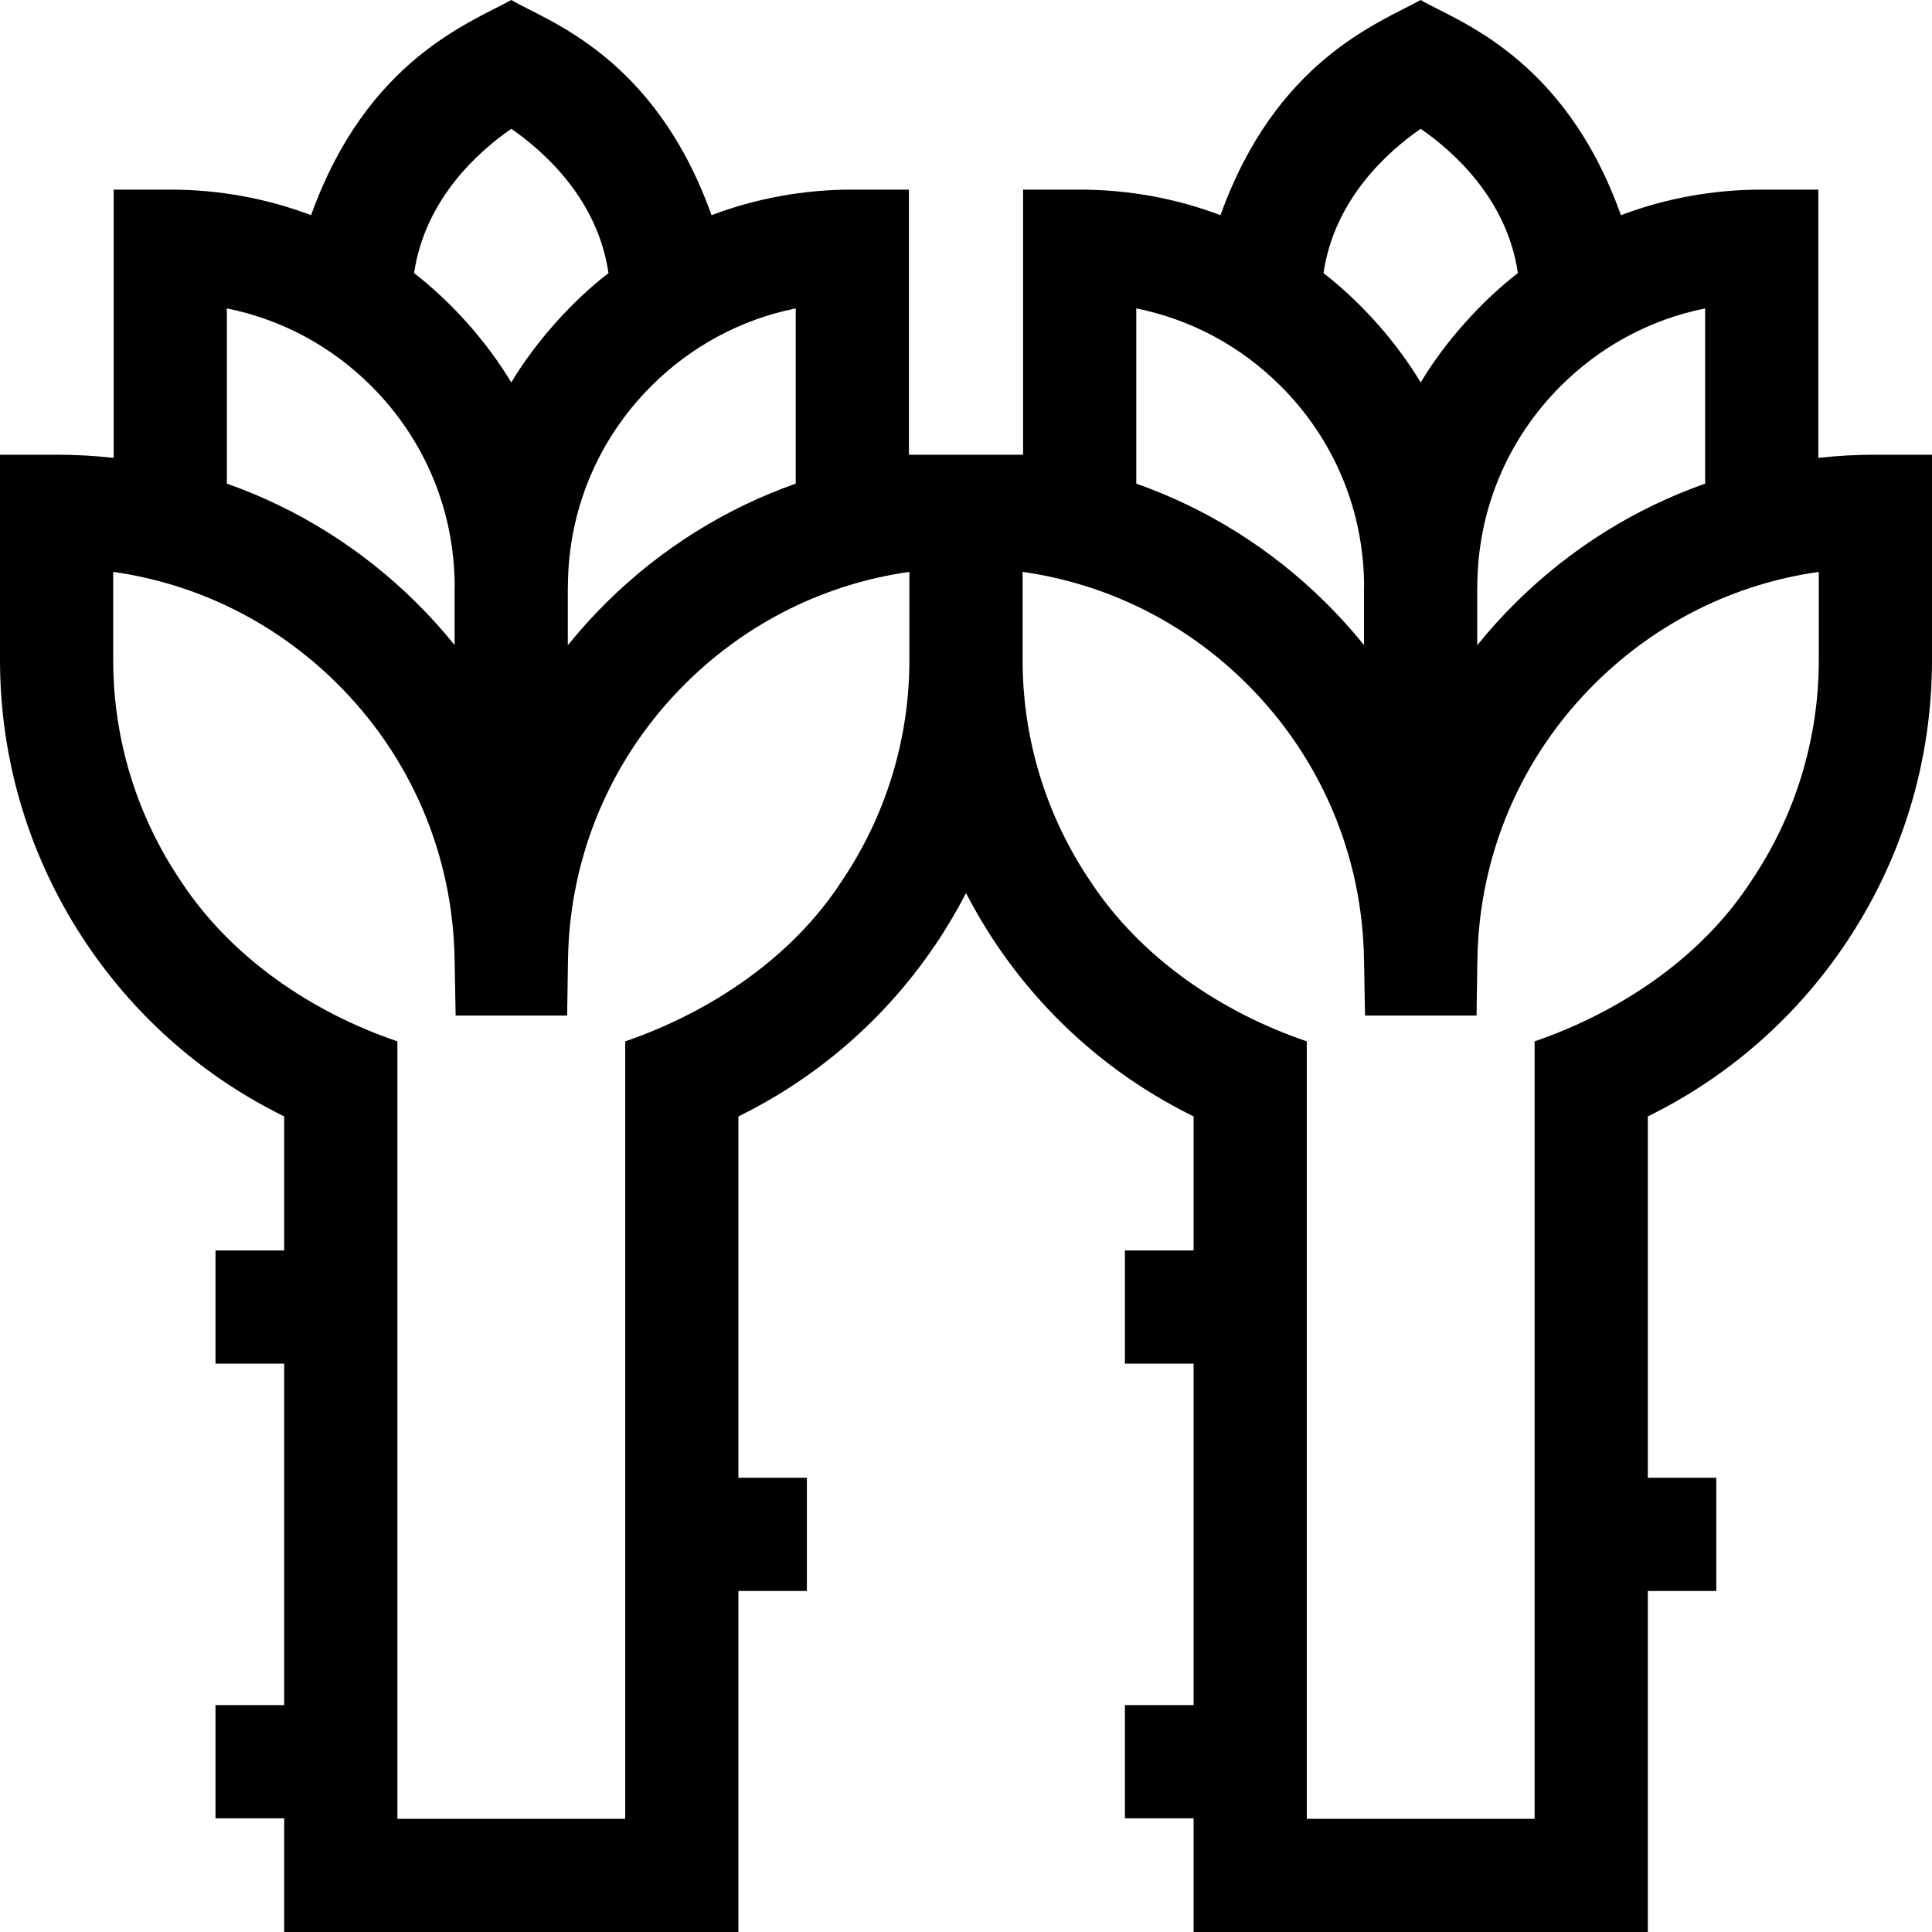 <svg id="Capa_1" enable-background="new 0 0 512 512" height="512" viewBox="0 0 512 512" width="512" xmlns="http://www.w3.org/2000/svg"><path d="m497 120.5c-.002 0-.002 0-.004 0-5.088 0-10.133.289-15.121.841v-71.09h-15c-.001 0-.002 0-.004 0-12.952 0-25.546 2.327-37.31 6.773-15.135-42.459-43.98-51.581-53.061-57.024-11.187 6.139-38.329 16.043-53.062 57.024-11.765-4.446-24.36-6.773-37.314-6.773h-15v70.249h-15.125c-.002 0-.002 0-.004 0h-15.121v-70.249h-15c-.001 0-.002 0-.004 0-12.952 0-25.546 2.327-37.31 6.773-15.134-42.459-43.979-51.581-53.06-57.024-11.187 6.139-38.329 16.043-53.061 57.024-11.765-4.446-24.36-6.773-37.314-6.773h-15v71.089c-4.989-.551-10.036-.84-15.125-.84h-15v54.386c0 27.046 8.015 53.181 23.178 75.577 13.227 19.537 31.114 35.079 52.134 45.397v35.515h-18.203v30h18.204v90.5h-18.204v30h18.204v30.125h120.375v-90.375h18.14v-30h-18.14v-95.765c21.021-10.318 38.908-25.86 52.135-45.397 3.015-4.453 5.735-9.06 8.178-13.787 2.443 4.727 5.163 9.333 8.178 13.787 13.227 19.537 31.114 35.079 52.135 45.397v35.515h-18.204v30h18.204v90.5h-18.204v30h18.204v30.125h120.375v-90.375h18.14v-30h-18.14v-95.765c21.021-10.318 38.908-25.86 52.135-45.397 15.161-22.396 23.176-48.53 23.176-75.577v-54.386zm-324.423-18.174c10.634-10.633 23.882-17.698 38.298-20.592v46.437c-18.555 6.537-35.594 17.133-49.996 31.333-3.71 3.658-7.173 7.501-10.402 11.496v-15.377h.023c0-20.133 7.84-39.061 22.077-53.297zm-37.081-68.194c8.618 5.957 22.896 18.588 25.759 38.238-9.19 7.059-19.14 17.886-25.755 28.985-6.251-10.373-15.192-20.744-25.755-28.985 2.865-19.664 17.159-32.298 25.751-38.238zm-75.371 47.602c14.415 2.895 27.665 9.959 38.298 20.592 14.236 14.236 22.077 33.164 22.077 53.297h-.023v15.321c-3.216-3.975-6.663-7.799-10.355-11.44-14.402-14.201-31.441-24.797-49.996-31.334v-46.436zm180.875 93.152c0 21.028-6.231 41.346-18.02 58.758-13.045 20.065-34.56 34.513-57.292 42.325v206.031h-60.375v-206.031c-22.507-7.657-43.877-21.968-57.292-42.325-11.79-17.412-18.021-37.73-18.021-58.758v-23.333c22.229 3.149 42.801 13.284 59.058 29.313 19.841 19.563 31 45.667 31.42 73.502l.27 14.773h29.55l.224-14.773c.42-27.836 11.579-53.939 31.42-73.502 16.258-16.03 36.827-26.165 59.058-29.313zm172.577-72.56c10.634-10.633 23.882-17.698 38.298-20.592v46.437c-18.555 6.537-35.594 17.133-49.996 31.333-3.71 3.658-7.173 7.501-10.402 11.496v-15.377h.023c0-20.133 7.84-39.061 22.077-53.297zm-37.081-68.194c8.618 5.957 22.896 18.588 25.759 38.238-9.19 7.059-19.14 17.886-25.755 28.985-6.251-10.373-15.192-20.744-25.755-28.985 2.865-19.664 17.159-32.298 25.751-38.238zm-75.371 47.602c14.415 2.895 27.665 9.959 38.298 20.592 14.236 14.236 22.077 33.164 22.077 53.297h-.023v15.321c-3.216-3.975-6.663-7.799-10.355-11.44-14.402-14.201-31.441-24.797-49.996-31.334v-46.436zm180.875 93.152c0 21.028-6.231 41.346-18.02 58.758-13.045 20.065-34.56 34.513-57.292 42.325v206.031h-60.375v-206.031c-22.507-7.657-43.877-21.968-57.292-42.325-11.789-17.413-18.02-37.73-18.02-58.758v-23.333c22.229 3.149 42.801 13.284 59.058 29.313 19.841 19.563 31 45.667 31.42 73.502l.27 14.773h29.55l.224-14.773c.42-27.836 11.579-53.939 31.42-73.502 16.258-16.03 36.827-26.165 59.058-29.313v23.333z"/></svg>